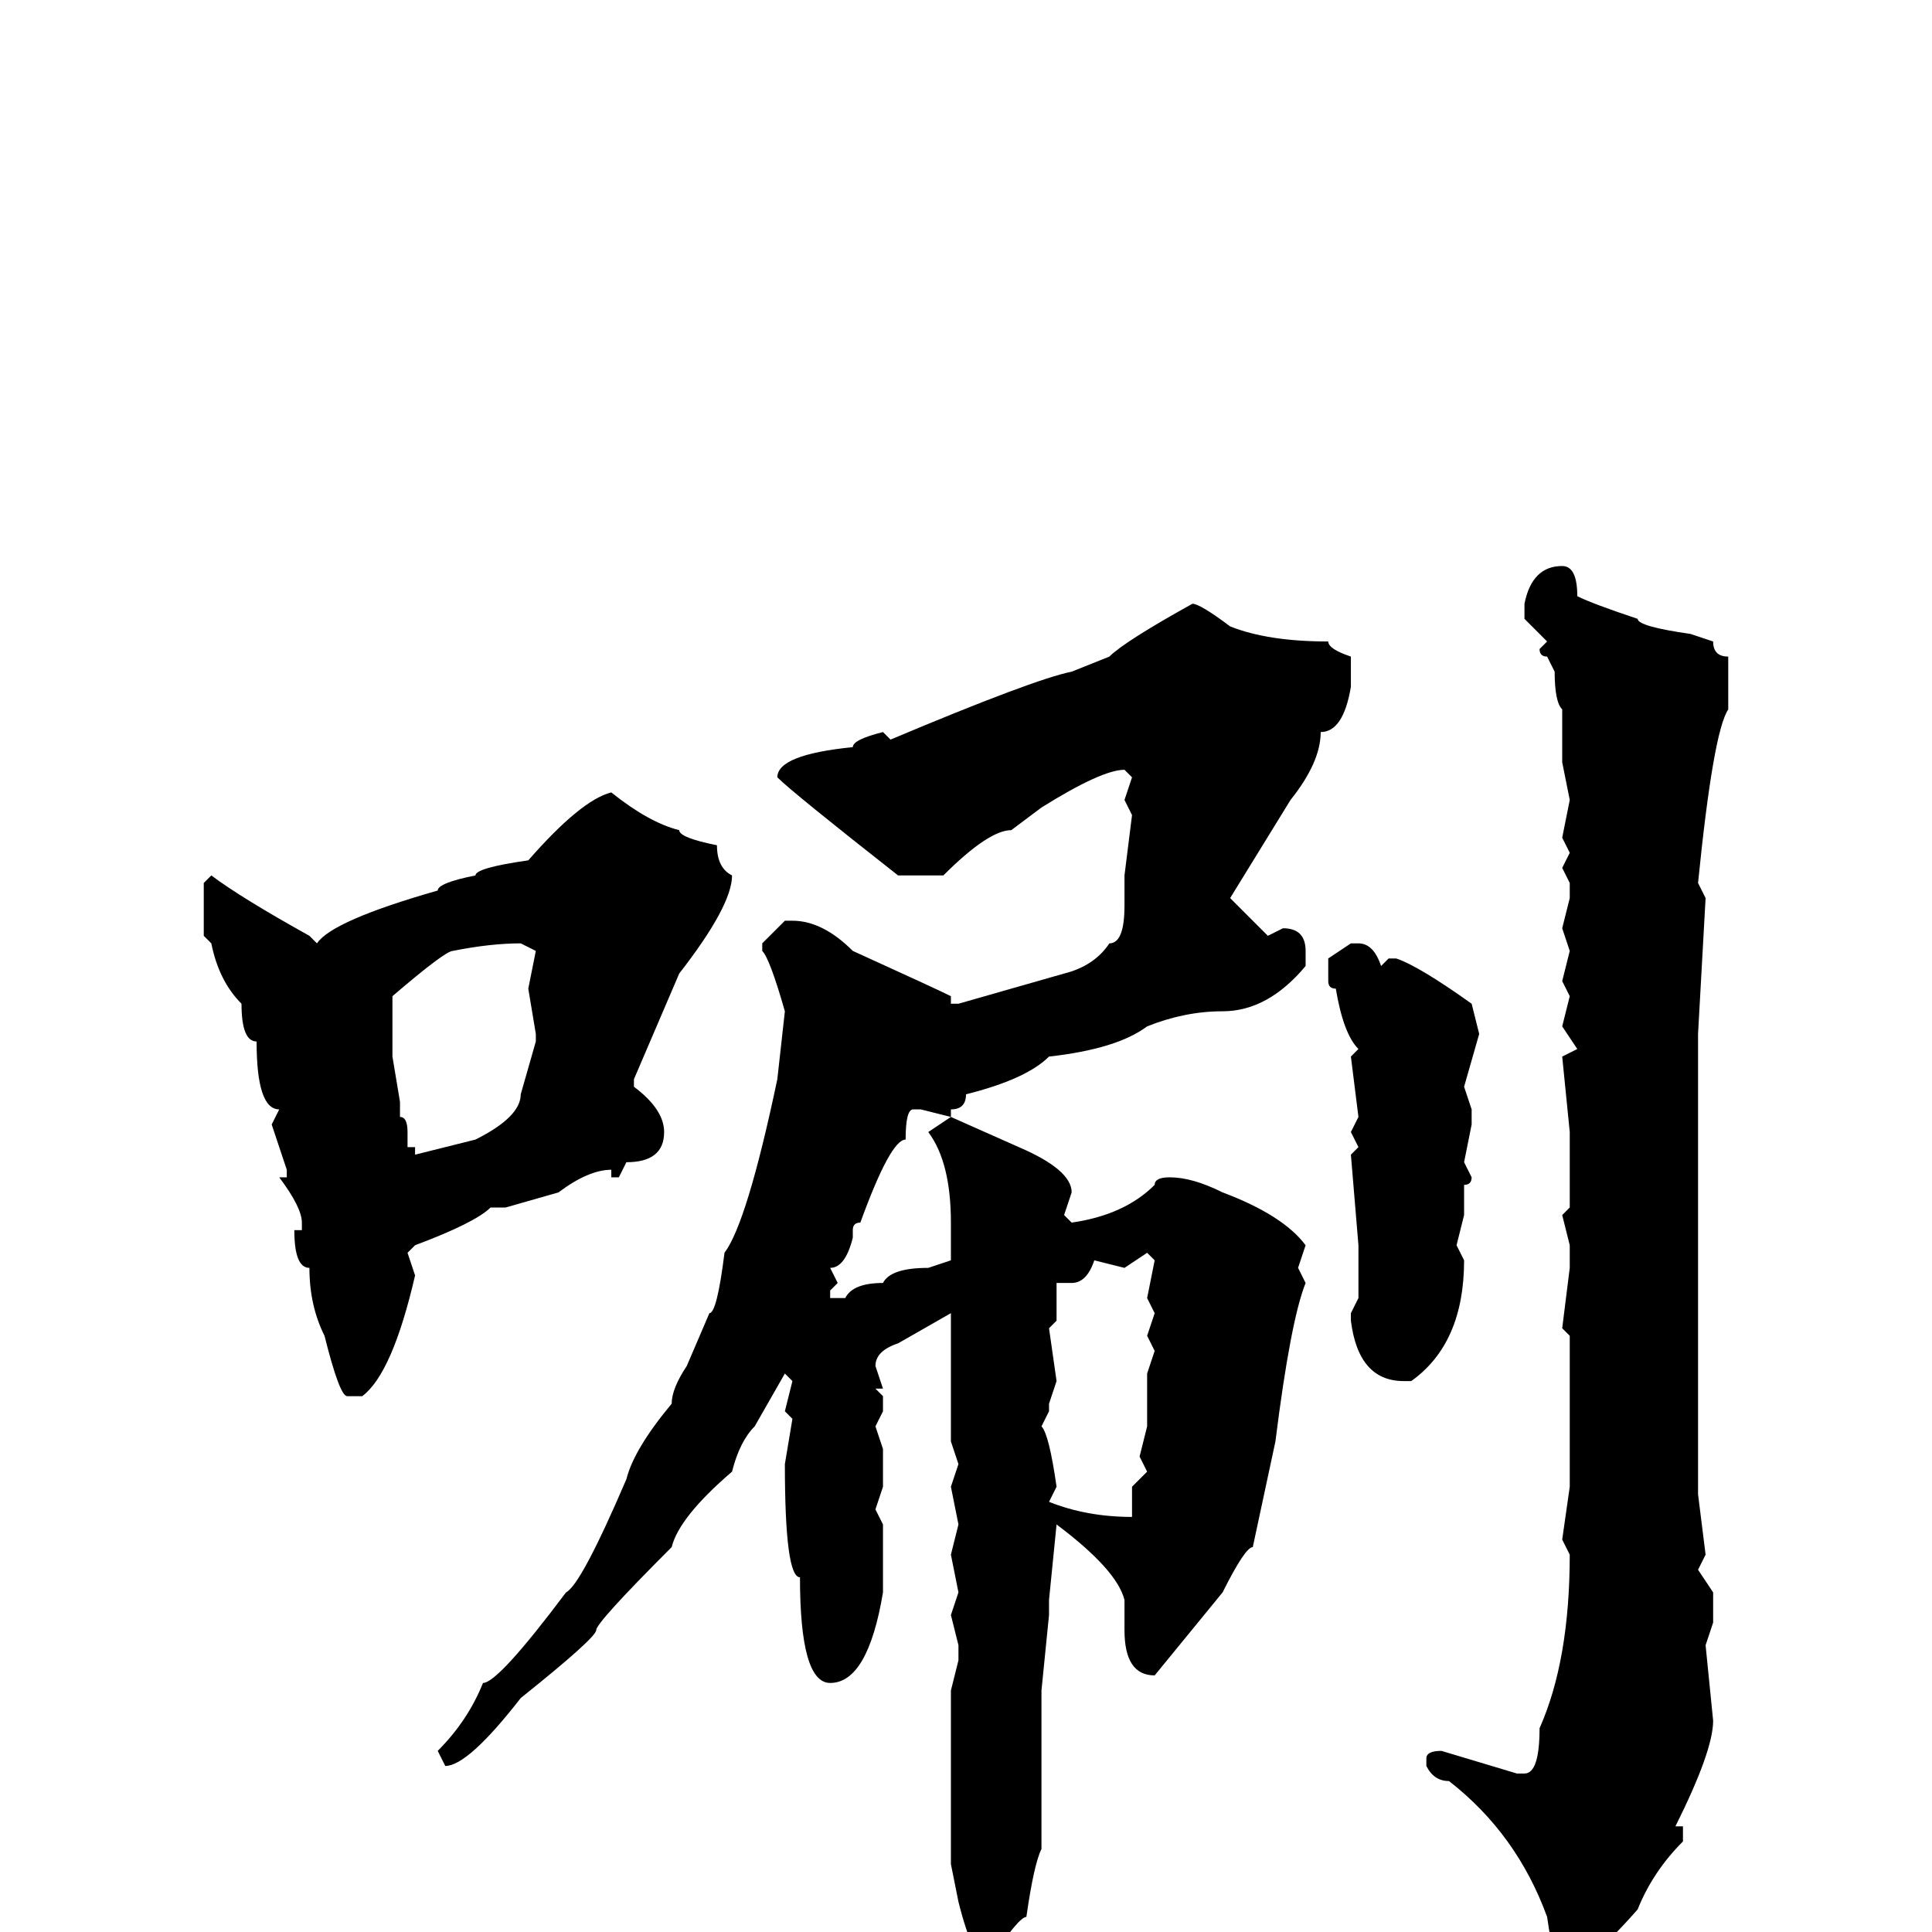 <svg xmlns="http://www.w3.org/2000/svg" viewBox="0 -256 256 256">
	<path fill="#000000" d="M207 -181Q209 -181 209 -177Q211 -176 217 -174Q217 -173 224 -172L227 -171Q227 -169 229 -169V-167V-163V-162Q227 -159 225 -139L226 -137L225 -119V-112V-99V-97V-95V-91V-86V-83V-81V-80V-79V-74V-68V-66V-63V-59V-58L226 -50L225 -48L227 -45V-41L226 -38L227 -28Q227 -24 222 -14H223V-12Q219 -8 217 -3Q210 5 207 5Q206 5 205 -2Q201 -13 192 -20Q190 -20 189 -22V-23Q189 -24 191 -24L201 -21H202Q204 -21 204 -27Q208 -36 208 -50L207 -52L208 -59V-63V-69V-74V-79L207 -80L208 -88V-90V-91L207 -95L208 -96V-99V-102V-106L207 -116L209 -117L207 -120L208 -124L207 -126L208 -130L207 -133L208 -137V-139L207 -141L208 -143L207 -145L208 -150L207 -155V-158V-162Q206 -163 206 -167L205 -169Q204 -169 204 -170L205 -171L202 -174V-176Q203 -181 207 -181ZM158 -176Q159 -176 163 -173Q168 -171 176 -171Q176 -170 179 -169V-165Q178 -159 175 -159Q175 -155 171 -150L163 -137L168 -132L170 -133Q173 -133 173 -130V-128Q168 -122 162 -122Q157 -122 152 -120Q148 -117 139 -116Q136 -113 128 -111Q128 -109 126 -109V-108L122 -109H121Q120 -109 120 -105Q118 -105 114 -94Q113 -94 113 -93V-92Q112 -88 110 -88L111 -86L110 -85V-84H112Q113 -86 117 -86Q118 -88 123 -88L126 -89V-94Q126 -102 123 -106L126 -108L135 -104Q142 -101 142 -98L141 -95L142 -94Q149 -95 153 -99Q153 -100 155 -100Q158 -100 162 -98Q170 -95 173 -91L172 -88L173 -86Q171 -81 169 -65L166 -51Q165 -51 162 -45L153 -34Q149 -34 149 -40V-44Q148 -48 140 -54L139 -44V-42L138 -32V-31V-29V-26V-18V-11Q137 -9 136 -2Q135 -2 131 4Q129 4 127 -4L126 -9V-14V-15V-17V-24V-32L127 -36V-38L126 -42L127 -45L126 -50L127 -54L126 -59L127 -62L126 -65V-66V-69V-81V-82L119 -78Q116 -77 116 -75L117 -72H116L117 -71V-69L116 -67L117 -64V-59L116 -56L117 -54V-45Q115 -33 110 -33Q106 -33 106 -47Q104 -47 104 -62L105 -68L104 -69L105 -73L104 -74L100 -67Q98 -65 97 -61Q90 -55 89 -51Q79 -41 79 -40Q79 -39 69 -31Q62 -22 59 -22L58 -24Q62 -28 64 -33Q66 -33 75 -45Q77 -46 83 -60Q84 -64 89 -70Q89 -72 91 -75L94 -82Q95 -82 96 -90Q99 -94 103 -113L104 -122Q102 -129 101 -130V-131L104 -134H105Q109 -134 113 -130Q124 -125 126 -124V-123H127L141 -127Q145 -128 147 -131Q149 -131 149 -136V-137V-140L150 -148L149 -150L150 -153L149 -154Q146 -154 138 -149L134 -146Q131 -146 125 -140H119Q105 -151 103 -153Q103 -156 113 -157Q113 -158 117 -159L118 -158Q137 -166 142 -167L147 -169Q149 -171 158 -176ZM81 -151Q86 -147 90 -146Q90 -145 95 -144Q95 -141 97 -140Q97 -136 90 -127L84 -113V-112Q88 -109 88 -106Q88 -102 83 -102L82 -100H81V-101Q78 -101 74 -98L67 -96H65Q63 -94 55 -91L54 -90L55 -87Q52 -74 48 -71H46Q45 -71 43 -79Q41 -83 41 -88Q39 -88 39 -93H40V-94Q40 -96 37 -100H38V-101L36 -107L37 -109Q34 -109 34 -118Q32 -118 32 -123Q29 -126 28 -131L27 -132V-139L28 -140Q32 -137 41 -132L42 -131Q44 -134 58 -138Q58 -139 63 -140Q63 -141 70 -142Q77 -150 81 -151ZM52 -124V-116L53 -110V-108Q54 -108 54 -106V-104H55V-103L63 -105Q69 -108 69 -111L71 -118V-119L70 -125L71 -130L69 -131Q65 -131 60 -130Q59 -130 52 -124ZM179 -131H180Q182 -131 183 -128L184 -129H185Q188 -128 195 -123L196 -119L194 -112L195 -109V-107L194 -102L195 -100Q195 -99 194 -99V-95L193 -91L194 -89Q194 -78 187 -73H186Q180 -73 179 -81V-82L180 -84V-87V-91L179 -103L180 -104L179 -106L180 -108L179 -116L180 -117Q178 -119 177 -125Q176 -125 176 -126V-129ZM149 -88L145 -89Q144 -86 142 -86H140V-84V-81L139 -80L140 -73L139 -70V-69L138 -67Q139 -66 140 -59L139 -57Q144 -55 150 -55V-59L152 -61L151 -63L152 -67V-74L153 -77L152 -79L153 -82L152 -84L153 -89L152 -90Z"/>
</svg>
